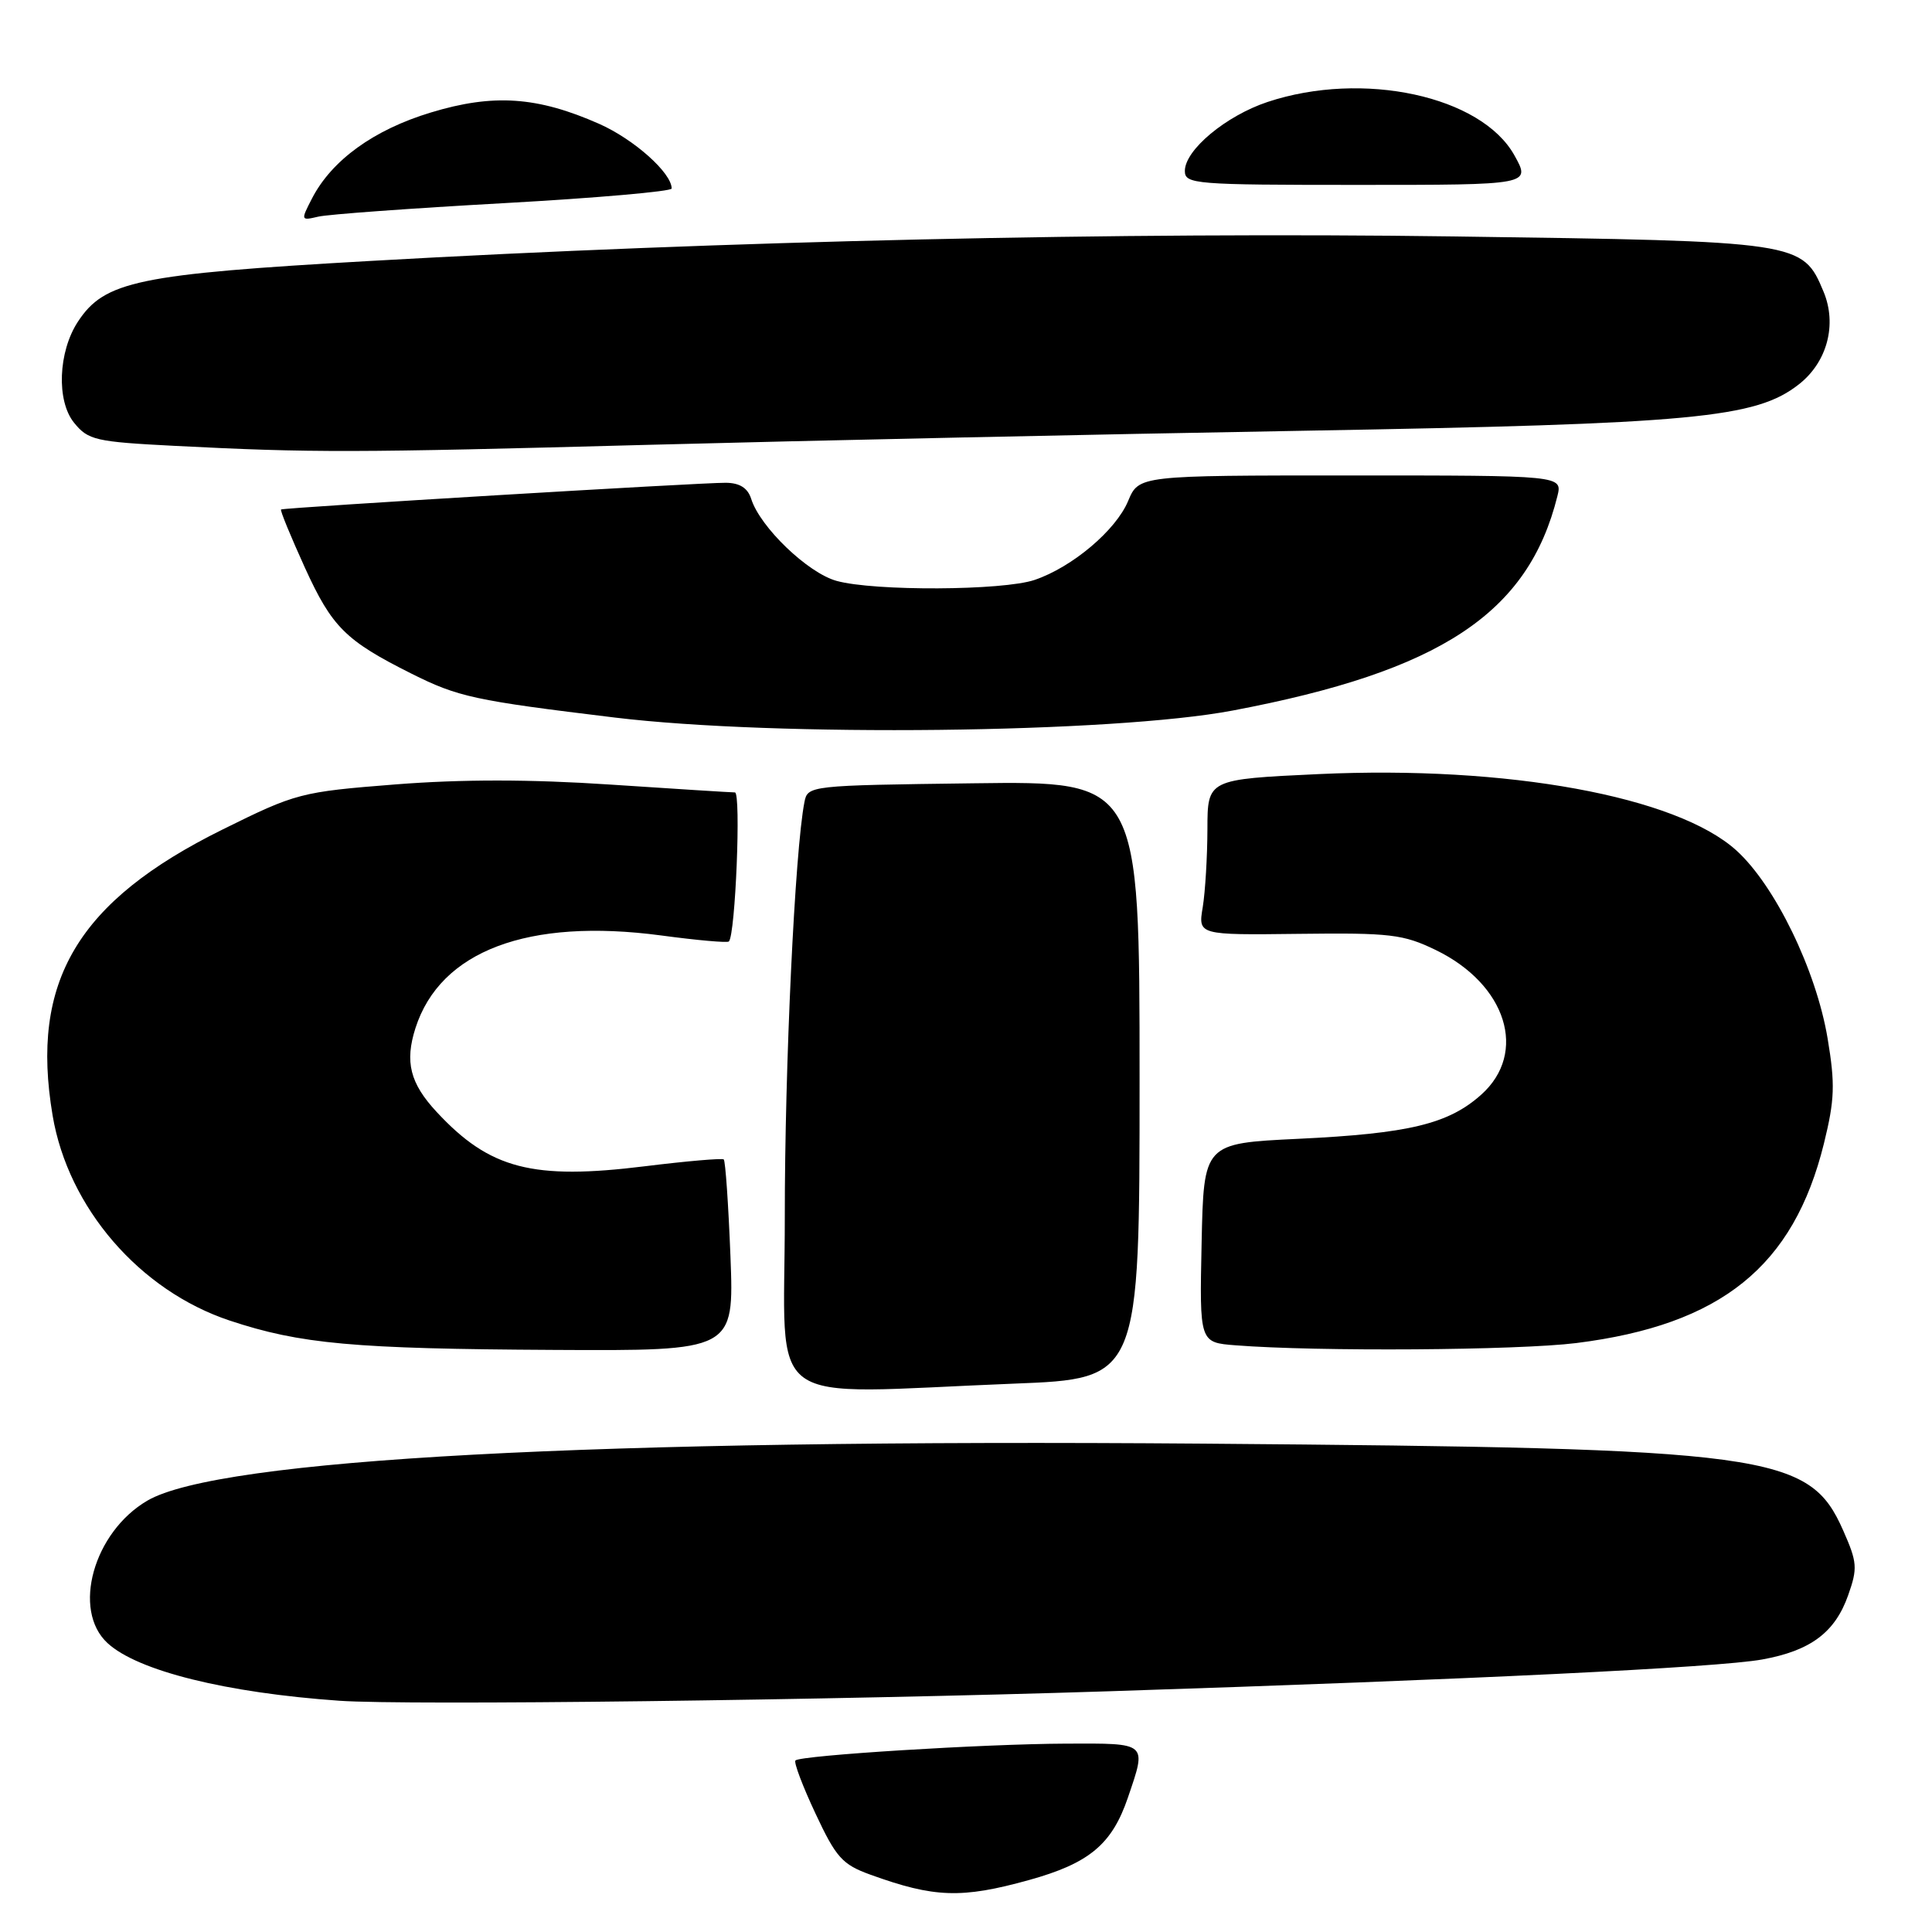<?xml version="1.0" encoding="UTF-8" standalone="no"?>
<!DOCTYPE svg PUBLIC "-//W3C//DTD SVG 1.1//EN" "http://www.w3.org/Graphics/SVG/1.1/DTD/svg11.dtd" >
<svg xmlns="http://www.w3.org/2000/svg" xmlns:xlink="http://www.w3.org/1999/xlink" version="1.1" viewBox="0 0 256 256">
 <g >
 <path fill="currentColor"
d=" M 136.33 249.12 C 144.33 246.90 147.34 244.39 149.45 238.20 C 151.96 230.83 152.15 231.00 141.25 231.04 C 130.37 231.08 106.08 232.59 105.40 233.27 C 105.16 233.51 106.35 236.67 108.05 240.29 C 110.78 246.13 111.61 247.06 115.32 248.40 C 123.80 251.47 127.41 251.59 136.33 249.12 Z  M 147.00 224.10 C 194.84 222.55 227.59 220.96 233.50 219.89 C 239.91 218.73 243.15 216.31 244.89 211.38 C 246.16 207.79 246.10 207.02 244.23 202.79 C 239.71 192.57 234.70 191.89 159.50 191.29 C 78.41 190.65 28.99 193.32 19.53 198.84 C 12.39 203.01 9.50 213.35 14.25 217.72 C 18.23 221.40 29.96 224.31 45.00 225.36 C 53.96 225.99 109.90 225.30 147.00 224.10 Z  M 134.34 183.34 C 151.00 182.69 151.00 182.69 151.00 143.09 C 151.00 103.50 151.00 103.50 129.01 103.79 C 107.22 104.07 107.02 104.09 106.59 106.29 C 105.33 112.70 103.98 141.25 103.99 161.25 C 104.00 187.21 100.52 184.68 134.34 183.34 Z  M 96.79 166.49 C 96.52 159.60 96.12 153.82 95.90 153.63 C 95.68 153.45 91.00 153.85 85.50 154.53 C 70.56 156.38 64.89 154.91 57.86 147.34 C 54.33 143.54 53.62 140.71 55.05 136.23 C 58.33 126.00 69.96 121.61 87.59 123.95 C 92.34 124.59 96.39 124.95 96.58 124.75 C 97.45 123.89 98.21 105.00 97.38 105.00 C 96.88 105.00 89.45 104.53 80.87 103.96 C 70.21 103.25 61.20 103.25 52.39 103.94 C 39.83 104.93 39.24 105.09 29.50 109.91 C 10.28 119.42 3.97 130.03 6.97 147.80 C 9.03 160.04 18.50 171.01 30.43 174.98 C 39.79 178.09 46.85 178.73 73.39 178.87 C 97.27 179.00 97.27 179.00 96.79 166.49 Z  M 208.88 177.96 C 228.06 175.55 237.66 167.81 241.68 151.52 C 243.11 145.71 243.18 143.67 242.17 137.61 C 240.66 128.56 235.20 117.32 230.07 112.68 C 222.13 105.51 199.75 101.42 174.75 102.57 C 160.00 103.26 160.00 103.26 159.99 109.88 C 159.98 113.52 159.70 118.17 159.37 120.20 C 158.75 123.90 158.75 123.90 172.13 123.74 C 184.22 123.59 185.95 123.80 190.24 125.88 C 199.62 130.42 202.48 139.50 196.27 145.05 C 191.92 148.94 186.69 150.20 172.00 150.90 C 159.50 151.50 159.50 151.50 159.22 164.69 C 158.94 177.89 158.94 177.89 163.72 178.26 C 174.51 179.11 201.10 178.93 208.88 177.96 Z  M 163.34 94.15 C 190.89 88.94 202.50 81.27 206.36 65.75 C 207.04 63.00 207.04 63.00 178.97 63.00 C 150.90 63.00 150.90 63.00 149.48 66.39 C 147.86 70.27 142.08 75.15 137.10 76.84 C 132.91 78.27 115.81 78.35 110.85 76.97 C 107.04 75.92 100.72 69.85 99.54 66.11 C 99.08 64.66 98.02 63.99 96.18 63.97 C 92.90 63.94 37.60 67.26 37.24 67.51 C 37.09 67.61 38.52 71.08 40.40 75.22 C 44.00 83.11 45.78 84.88 54.50 89.25 C 60.71 92.36 62.83 92.82 81.47 95.08 C 102.79 97.66 147.48 97.16 163.34 94.15 Z  M 86.00 58.94 C 106.62 58.39 145.55 57.55 172.50 57.08 C 224.55 56.17 232.67 55.41 238.38 50.91 C 242.12 47.97 243.44 42.99 241.63 38.65 C 238.85 32.00 238.62 31.97 192.70 31.33 C 148.95 30.72 95.81 31.92 49.00 34.58 C 18.24 36.33 13.85 37.25 10.32 42.63 C 7.71 46.62 7.46 53.11 9.81 56.01 C 11.68 58.32 12.63 58.54 23.16 59.08 C 41.47 60.01 46.60 60.00 86.00 58.94 Z  M 66.75 26.92 C 78.99 26.24 89.00 25.36 89.00 24.98 C 89.00 22.91 84.00 18.45 79.39 16.41 C 71.20 12.79 65.36 12.39 57.08 14.91 C 49.52 17.20 43.97 21.22 41.35 26.28 C 39.84 29.21 39.85 29.25 42.16 28.71 C 43.45 28.40 54.51 27.60 66.75 26.92 Z  M 200.67 20.59 C 196.29 12.71 180.59 9.32 167.96 13.51 C 162.43 15.35 157.00 19.88 157.00 22.65 C 157.00 24.40 158.29 24.50 179.92 24.50 C 202.85 24.50 202.85 24.50 200.67 20.59 Z "/>
</g>
</svg>